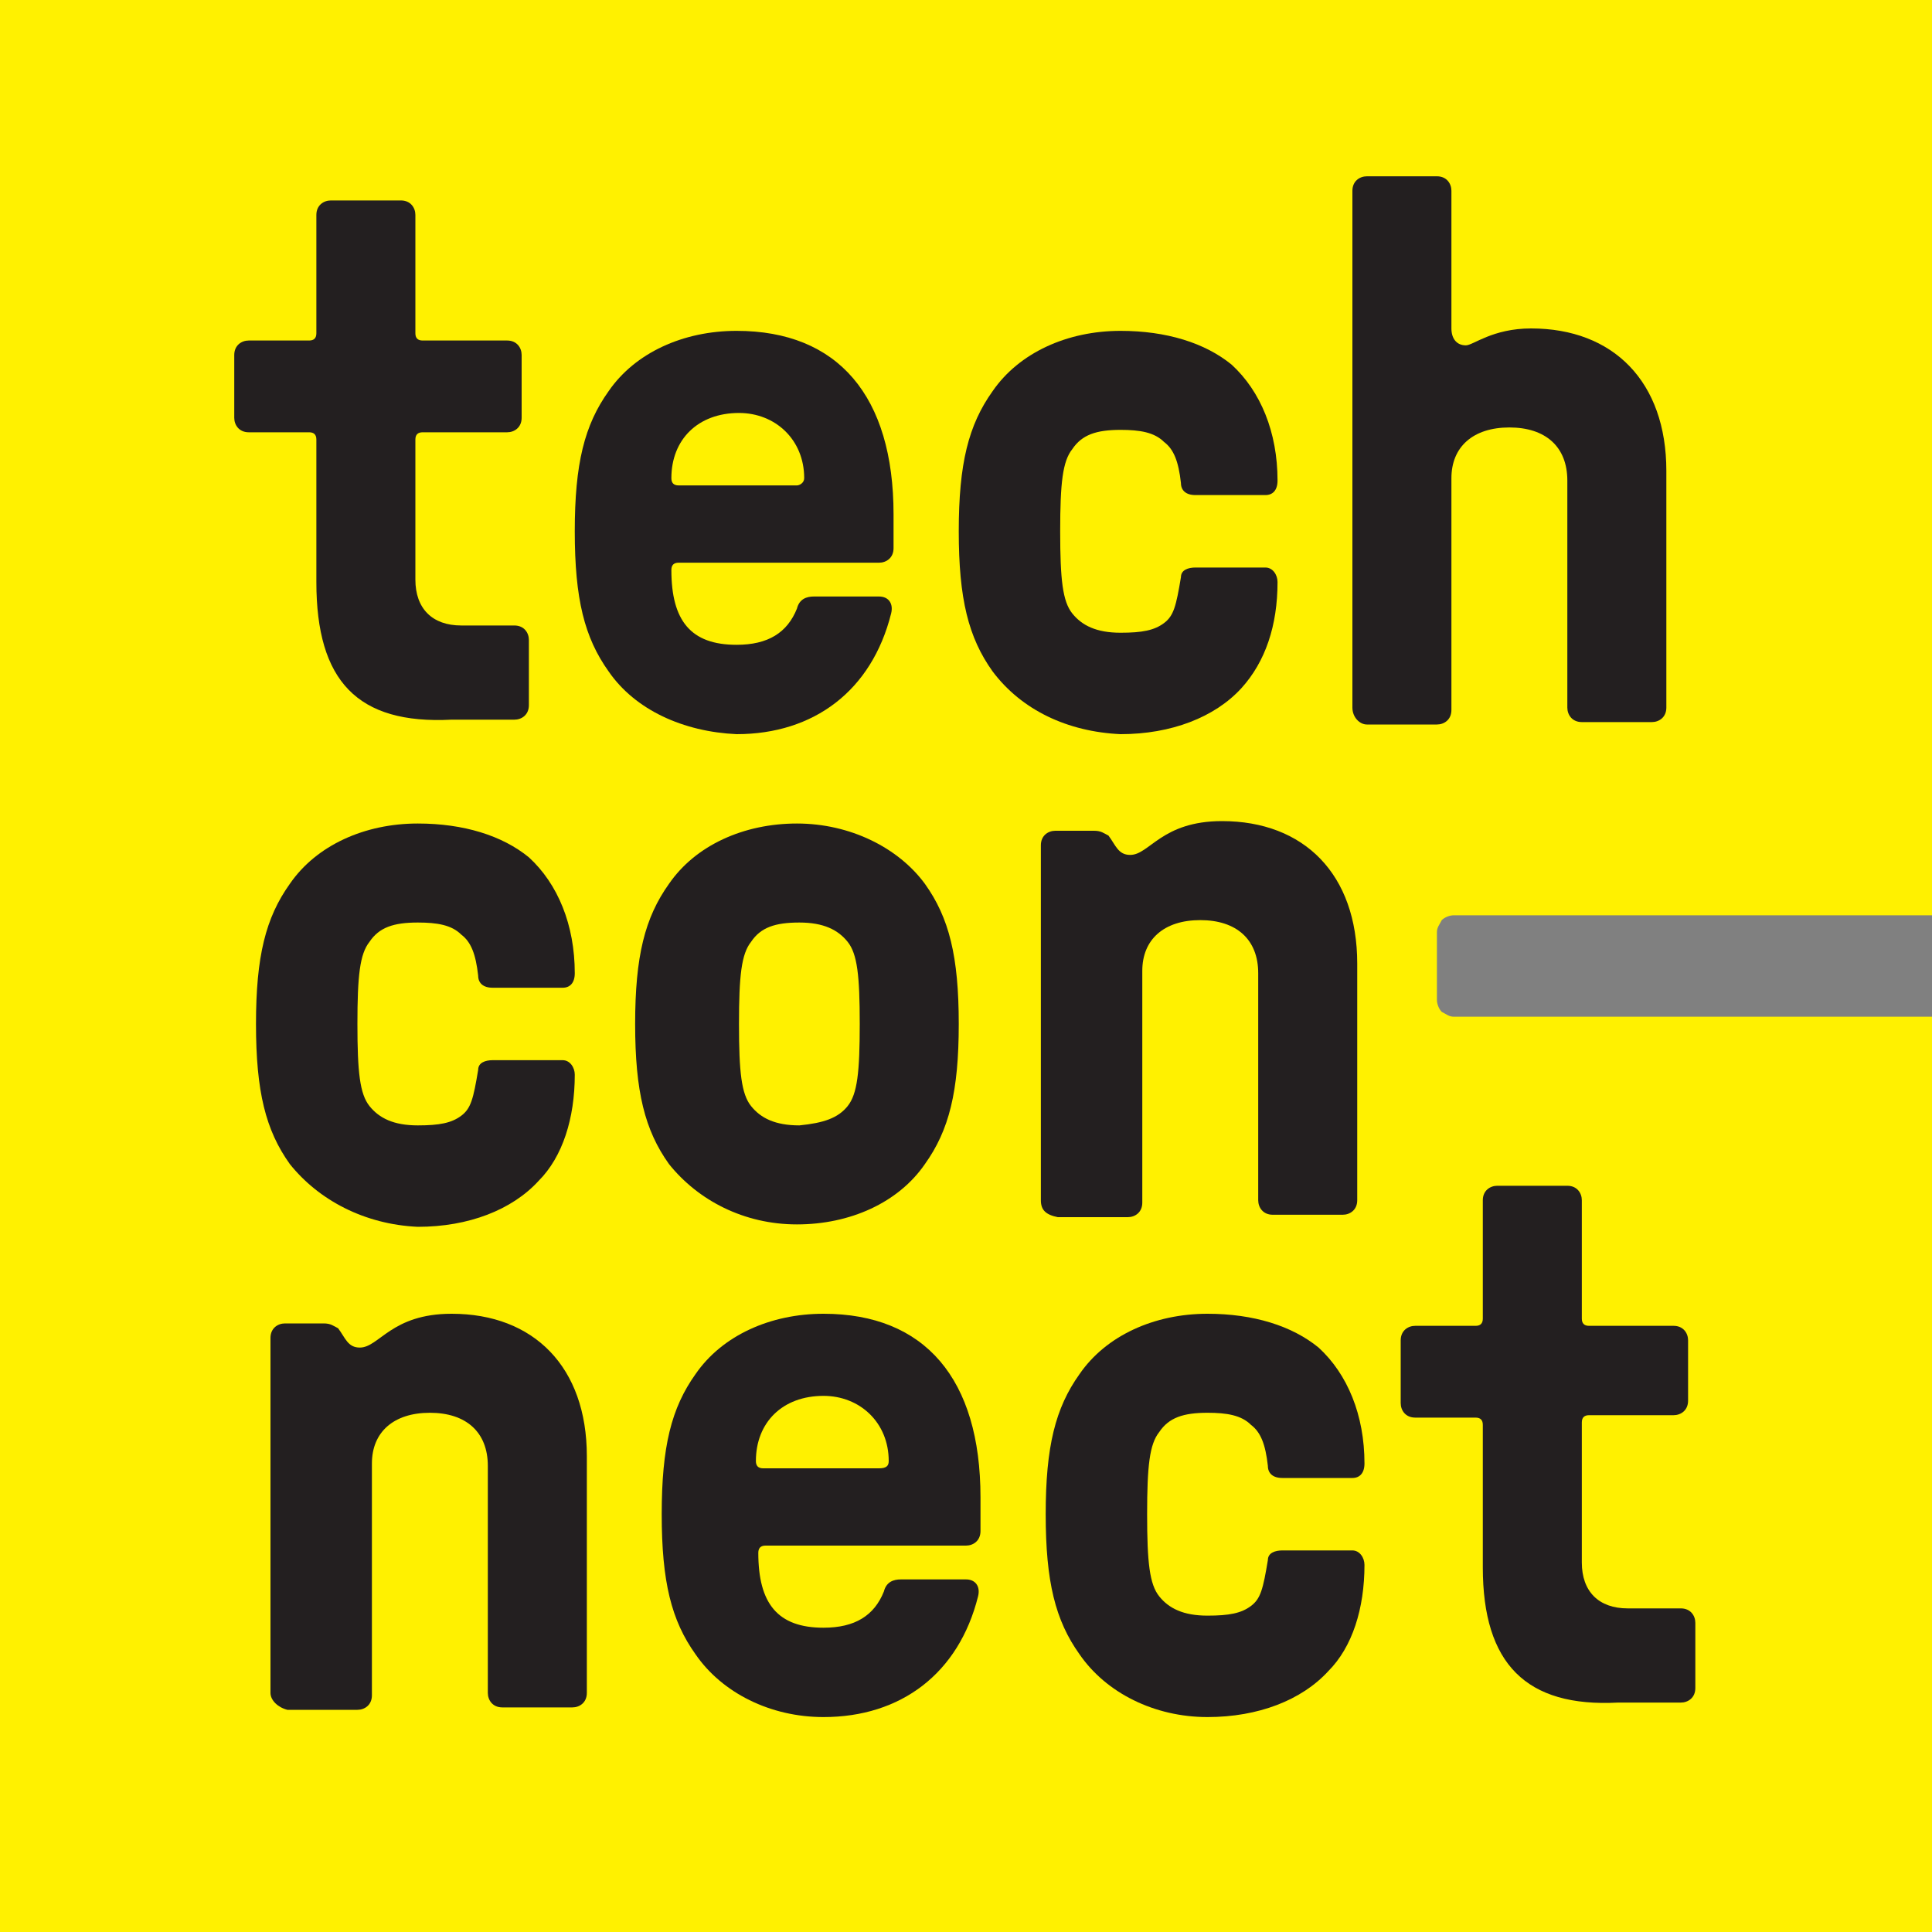 <?xml version="1.0" encoding="utf-8"?>
<!-- Generator: Adobe Illustrator 22.1.0, SVG Export Plug-In . SVG Version: 6.00 Build 0)  -->
<svg version="1.1" id="Layer_1" xmlns="http://www.w3.org/2000/svg" xmlns:xlink="http://www.w3.org/1999/xlink" x="0px" y="0px"
	 width="80px" height="80px" viewBox="0 0 80 80" style="enable-background:new 0 0 80 80;" xml:space="preserve">
<rect x="0" y="0" width="80" height="80" fill="#808080" stroke="none"/>
<style type="text/css">
	.st0{fill:#FFF100;}
	.st1{fill:#231F20;}
</style>
<g>
	<path class="st0" d="M76.2,42.1h-0.1h-0.1h-3.9h-3.9h0h0h-4h-4c-0.2,0-0.3-0.1-0.5-0.2c-0.1-0.1-0.2-0.3-0.2-0.5V40v-1.4
		c0-0.2,0.1-0.3,0.2-0.5c0.1-0.1,0.3-0.2,0.5-0.2h4h4h0h0h3.9h3.9h0.1h0.1h1.9H80V19.8V0H40H0v40v40h40h40V61.9V42.1h-1.9H76.2z"/>
	<path class="st1" d="M13.1,24.1v-5.9c0-0.2-0.1-0.3-0.3-0.3h-2.5c-0.4,0-0.6-0.3-0.6-0.6v-2.6c0-0.4,0.3-0.6,0.6-0.6h2.5
		c0.2,0,0.3-0.1,0.3-0.3V8.9c0-0.4,0.3-0.6,0.6-0.6h2.9c0.4,0,0.6,0.3,0.6,0.6v4.9c0,0.2,0.1,0.3,0.3,0.3H21c0.4,0,0.6,0.3,0.6,0.6
		v2.6c0,0.4-0.3,0.6-0.6,0.6h-3.5c-0.2,0-0.3,0.1-0.3,0.3v5.8c0,1.2,0.7,1.9,1.9,1.9h2.2c0.4,0,0.6,0.3,0.6,0.6v2.7
		c0,0.4-0.3,0.6-0.6,0.6h-2.6C14.8,30,13.1,28.2,13.1,24.1"/>
	<path class="st1" d="M33.3,19.8c0-1.6-1.2-2.7-2.7-2.7c-1.7,0-2.8,1.1-2.8,2.7c0,0.2,0.1,0.3,0.3,0.3h4.9
		C33.1,20.1,33.3,20,33.3,19.8 M25.2,27.8c-1-1.4-1.4-3-1.4-5.8c0-2.8,0.4-4.4,1.4-5.8c1.1-1.6,3.1-2.5,5.3-2.5
		c4.2,0,6.5,2.7,6.5,7.6v1.4c0,0.4-0.3,0.6-0.6,0.6h-8.3c-0.2,0-0.3,0.1-0.3,0.3c0,2.1,0.8,3.1,2.7,3.1c1.3,0,2.1-0.5,2.5-1.5
		c0.1-0.4,0.4-0.5,0.7-0.5h2.7c0.4,0,0.6,0.3,0.5,0.7c-0.8,3.2-3.2,5-6.4,5C28.3,30.3,26.3,29.4,25.2,27.8"/>
	<path class="st1" d="M41.1,27.8c-1-1.4-1.4-3-1.4-5.8c0-2.8,0.4-4.4,1.4-5.8c1.1-1.6,3.1-2.5,5.3-2.5c1.9,0,3.5,0.5,4.6,1.4
		c1.2,1.1,1.9,2.8,1.9,4.8c0,0.4-0.2,0.6-0.5,0.6h-2.9c-0.4,0-0.6-0.2-0.6-0.5c-0.1-0.9-0.3-1.4-0.7-1.7c-0.4-0.4-1-0.5-1.8-0.5
		c-1,0-1.6,0.2-2,0.8c-0.4,0.5-0.5,1.4-0.5,3.4s0.1,2.9,0.5,3.4c0.4,0.5,1,0.8,2,0.8c0.9,0,1.4-0.1,1.8-0.4c0.4-0.3,0.5-0.7,0.7-1.9
		c0-0.3,0.3-0.4,0.6-0.4h2.9c0.3,0,0.5,0.3,0.5,0.6c0,1.8-0.5,3.3-1.5,4.4c-1.1,1.2-2.9,1.9-5,1.9C44.2,30.3,42.3,29.4,41.1,27.8"/>
	<path class="st1" d="M56,29.3V7.9c0-0.4,0.3-0.6,0.6-0.6h2.9c0.4,0,0.6,0.3,0.6,0.6v5.7c0,0.4,0.2,0.7,0.6,0.7
		c0.3,0,1.1-0.7,2.7-0.7c3.4,0,5.6,2.2,5.6,5.9v9.8c0,0.4-0.3,0.6-0.6,0.6h-2.9c-0.4,0-0.6-0.3-0.6-0.6v-9.4c0-1.4-0.9-2.2-2.4-2.2
		c-1.5,0-2.4,0.8-2.4,2.1v9.6c0,0.4-0.3,0.6-0.6,0.6h-2.9C56.3,30,56,29.7,56,29.3"/>
	<path class="st1" d="M12,48.2c-1-1.4-1.4-3-1.4-5.8c0-2.8,0.4-4.4,1.4-5.8c1.1-1.6,3.1-2.5,5.3-2.5c1.9,0,3.5,0.5,4.6,1.4
		c1.2,1.1,1.9,2.8,1.9,4.8c0,0.4-0.2,0.6-0.5,0.6h-2.9c-0.4,0-0.6-0.2-0.6-0.5c-0.1-0.9-0.3-1.4-0.7-1.7c-0.4-0.4-1-0.5-1.8-0.5
		c-1,0-1.6,0.2-2,0.8c-0.4,0.5-0.5,1.4-0.5,3.4s0.1,2.9,0.5,3.4c0.4,0.5,1,0.8,2,0.8c0.9,0,1.4-0.1,1.8-0.4c0.4-0.3,0.5-0.7,0.7-1.9
		c0-0.3,0.3-0.4,0.6-0.4h2.9c0.3,0,0.5,0.3,0.5,0.6c0,1.8-0.5,3.4-1.5,4.4c-1.1,1.2-2.9,1.9-5,1.9C15.1,50.7,13.2,49.7,12,48.2"/>
	<path class="st1" d="M35.1,45.8c0.4-0.5,0.5-1.4,0.5-3.4s-0.1-2.9-0.5-3.4c-0.4-0.5-1-0.8-2-0.8c-1,0-1.6,0.2-2,0.8
		c-0.4,0.5-0.5,1.4-0.5,3.4s0.1,2.9,0.5,3.4c0.4,0.5,1,0.8,2,0.8C34.1,46.5,34.7,46.3,35.1,45.8 M27.7,48.2c-1-1.4-1.4-3-1.4-5.8
		c0-2.8,0.4-4.4,1.4-5.8c1.1-1.6,3.1-2.5,5.3-2.5c2.2,0,4.2,1,5.3,2.5c1,1.4,1.4,3,1.4,5.8c0,2.8-0.4,4.4-1.4,5.8
		c-1.1,1.6-3.1,2.5-5.3,2.5C30.8,50.7,28.9,49.7,27.7,48.2"/>
	<path class="st1" d="M43.1,49.7V35c0-0.4,0.3-0.6,0.6-0.6h1.6c0.3,0,0.4,0.1,0.6,0.2c0.3,0.4,0.4,0.8,0.9,0.8
		c0.8,0,1.3-1.4,3.8-1.4c3.4,0,5.6,2.2,5.6,5.9v9.8c0,0.4-0.3,0.6-0.6,0.6h-2.9c-0.4,0-0.6-0.3-0.6-0.6v-9.4c0-1.4-0.9-2.2-2.4-2.2
		c-1.5,0-2.4,0.8-2.4,2.1v9.6c0,0.4-0.3,0.6-0.6,0.6h-2.9C43.3,50.3,43.1,50.1,43.1,49.7"/>
	<path class="st1" d="M11.2,70.1V55.4c0-0.4,0.3-0.6,0.6-0.6h1.6c0.3,0,0.4,0.1,0.6,0.2c0.3,0.4,0.4,0.8,0.9,0.8
		c0.8,0,1.3-1.4,3.8-1.4c3.4,0,5.6,2.2,5.6,5.9v9.8c0,0.4-0.3,0.6-0.6,0.6h-2.9c-0.4,0-0.6-0.3-0.6-0.6v-9.4c0-1.4-0.9-2.2-2.4-2.2
		c-1.5,0-2.4,0.8-2.4,2.1v9.6c0,0.4-0.3,0.6-0.6,0.6h-2.9C11.5,70.7,11.2,70.4,11.2,70.1"/>
	<path class="st1" d="M36.8,60.5c0-1.6-1.2-2.7-2.7-2.7c-1.7,0-2.8,1.1-2.8,2.7c0,0.2,0.1,0.3,0.3,0.3h4.8
		C36.7,60.8,36.8,60.7,36.8,60.5 M28.8,68.5c-1-1.4-1.4-3-1.4-5.8c0-2.8,0.4-4.4,1.4-5.8c1.1-1.6,3.1-2.5,5.3-2.5
		c4.2,0,6.5,2.7,6.5,7.6v1.4c0,0.4-0.3,0.6-0.6,0.6h-8.3c-0.2,0-0.3,0.1-0.3,0.3c0,2.1,0.8,3.1,2.7,3.1c1.3,0,2.1-0.5,2.5-1.5
		c0.1-0.4,0.4-0.5,0.7-0.5H40c0.4,0,0.6,0.3,0.5,0.7c-0.8,3.2-3.2,5-6.4,5C31.9,71.1,29.9,70.1,28.8,68.5"/>
	<path class="st1" d="M44.7,68.5c-1-1.4-1.4-3-1.4-5.8c0-2.8,0.4-4.4,1.4-5.8c1.1-1.6,3.1-2.5,5.3-2.5c1.9,0,3.5,0.5,4.6,1.4
		c1.2,1.1,1.9,2.8,1.9,4.8c0,0.4-0.2,0.6-0.5,0.6h-2.9c-0.4,0-0.6-0.2-0.6-0.5c-0.1-0.9-0.3-1.4-0.7-1.7c-0.4-0.4-1-0.5-1.8-0.5
		c-1,0-1.6,0.2-2,0.8c-0.4,0.5-0.5,1.4-0.5,3.4s0.1,2.9,0.5,3.4c0.4,0.5,1,0.8,2,0.8c0.9,0,1.4-0.1,1.8-0.4c0.4-0.3,0.5-0.7,0.7-1.9
		c0-0.3,0.3-0.4,0.6-0.4H56c0.3,0,0.5,0.3,0.5,0.6c0,1.8-0.5,3.4-1.5,4.4c-1.1,1.2-2.9,1.9-5,1.9C47.8,71.1,45.8,70.1,44.7,68.5"/>
	<path class="st1" d="M61.4,64.9V59c0-0.2-0.1-0.3-0.3-0.3h-2.5c-0.4,0-0.6-0.3-0.6-0.6v-2.6c0-0.4,0.3-0.6,0.6-0.6h2.5
		c0.2,0,0.3-0.1,0.3-0.3v-4.9c0-0.4,0.3-0.6,0.6-0.6h2.9c0.4,0,0.6,0.3,0.6,0.6v4.9c0,0.2,0.1,0.3,0.3,0.3h3.5
		c0.4,0,0.6,0.3,0.6,0.6V58c0,0.4-0.3,0.6-0.6,0.6h-3.5c-0.2,0-0.3,0.1-0.3,0.3v5.8c0,1.2,0.7,1.9,1.9,1.9h2.2
		c0.4,0,0.6,0.3,0.6,0.6v2.7c0,0.4-0.3,0.6-0.6,0.6h-2.6C63.2,70.7,61.4,68.9,61.4,64.9"/>
</g>
</svg>
